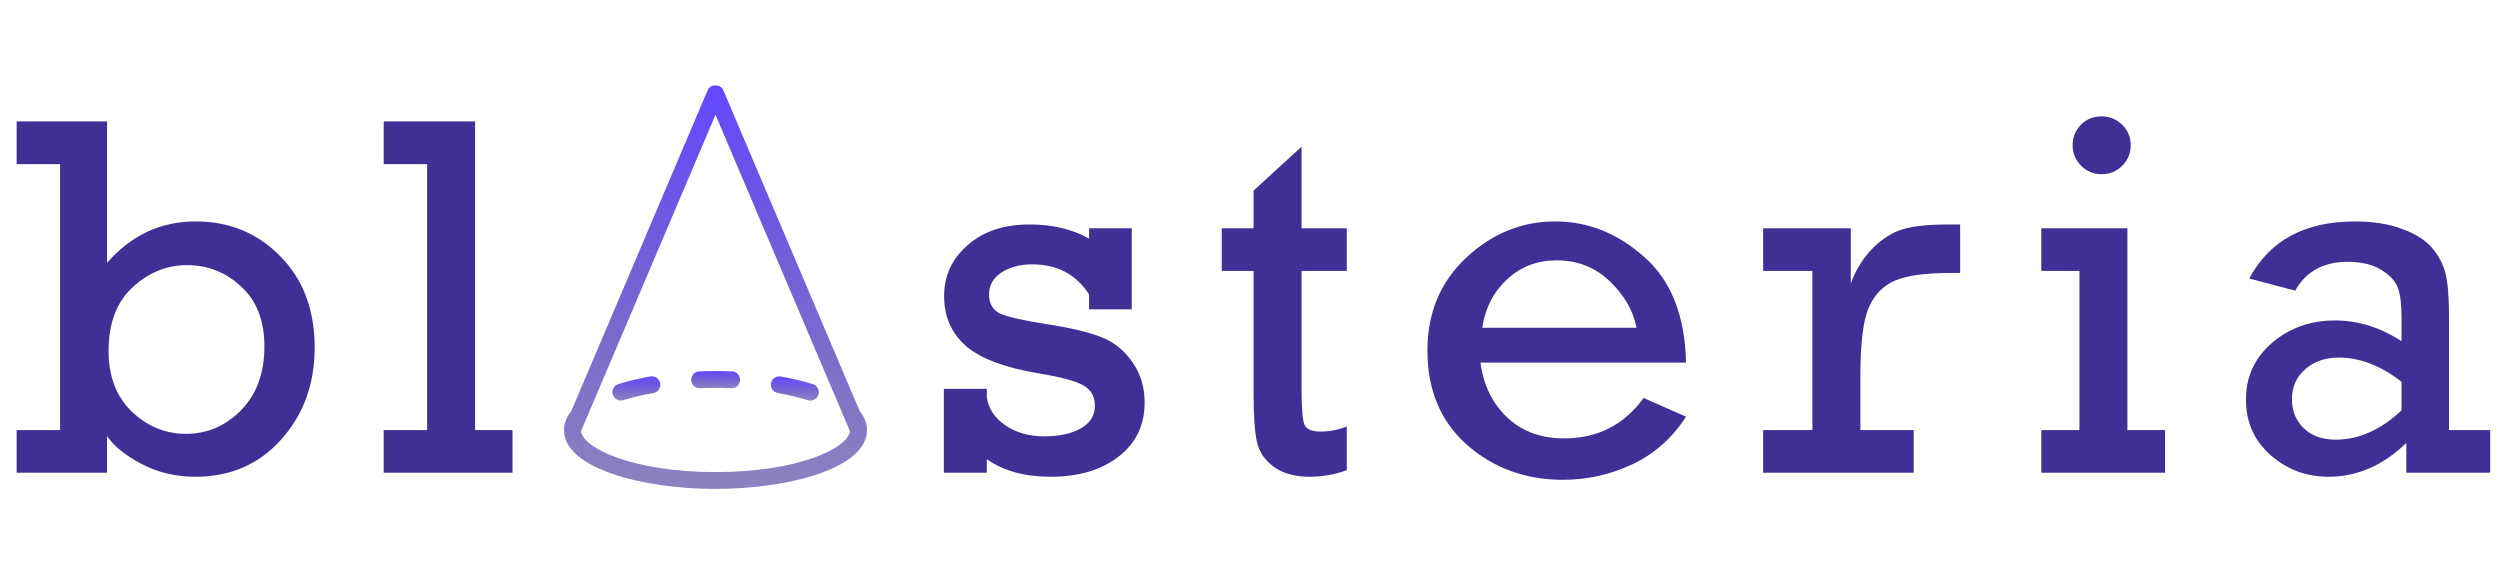 <svg width="275" height="64" viewBox="0 0 275 64" fill="none" xmlns="http://www.w3.org/2000/svg">
<path d="M1.831 52V47.305H6.609V18.051H1.831V13.356H11.776V28.914C14.425 25.876 17.675 24.357 21.528 24.357C25.232 24.357 28.334 25.635 30.834 28.191C33.353 30.729 34.613 34.081 34.613 38.248C34.613 42.249 33.381 45.62 30.918 48.361C28.473 51.083 25.334 52.444 21.5 52.444C19.352 52.444 17.388 51.981 15.61 51.055C13.832 50.129 12.554 49.102 11.776 47.972V52H1.831ZM11.943 38.609C11.943 41.406 12.795 43.629 14.499 45.277C16.221 46.907 18.203 47.722 20.444 47.722C22.796 47.722 24.825 46.851 26.528 45.11C28.232 43.369 29.084 41.036 29.084 38.109C29.084 35.276 28.232 33.081 26.528 31.525C24.843 29.951 22.861 29.164 20.583 29.164C18.342 29.164 16.342 29.979 14.582 31.608C12.823 33.22 11.943 35.553 11.943 38.609ZM46.984 47.305V18.051H42.206V13.356H52.263V47.305H56.375V52H42.206V47.305H46.984ZM103.824 52V42.776H108.547V43.666C108.714 44.925 109.39 45.962 110.575 46.777C111.779 47.592 113.196 47.999 114.826 47.999C116.53 47.999 117.891 47.703 118.91 47.111C119.928 46.518 120.438 45.694 120.438 44.638C120.438 43.619 120.012 42.869 119.16 42.388C118.326 41.906 116.659 41.462 114.159 41.054C110.455 40.424 107.806 39.415 106.214 38.026C104.639 36.618 103.852 34.803 103.852 32.581C103.852 30.34 104.713 28.469 106.436 26.969C108.158 25.45 110.427 24.691 113.242 24.691C115.78 24.691 117.965 25.209 119.799 26.247V25.108H124.494V34.025H119.799V32.386C118.373 30.182 116.298 29.08 113.576 29.08C112.187 29.08 111.038 29.386 110.131 29.997C109.242 30.59 108.797 31.386 108.797 32.386C108.797 33.405 109.205 34.109 110.02 34.498C110.853 34.868 112.631 35.266 115.354 35.692C117.965 36.1 119.938 36.581 121.271 37.137C122.605 37.674 123.707 38.581 124.577 39.859C125.466 41.119 125.911 42.591 125.911 44.277C125.911 46.777 124.948 48.768 123.021 50.25C121.114 51.713 118.632 52.444 115.576 52.444C112.705 52.444 110.362 51.796 108.547 50.5V52H103.824ZM134.393 29.803V25.108H137.893V20.968L143.172 16.134V25.108H148.145V29.803H143.172V42.86C143.172 44.953 143.283 46.249 143.505 46.749C143.746 47.231 144.329 47.472 145.255 47.472C146.237 47.472 147.2 47.286 148.145 46.916V51.722C146.793 52.204 145.441 52.444 144.089 52.444C142.477 52.444 141.172 52.093 140.171 51.389C139.171 50.666 138.542 49.768 138.282 48.694C138.023 47.62 137.893 45.768 137.893 43.138V29.803H134.393ZM185.464 39.887H162.85C163.183 42.369 164.165 44.379 165.795 45.916C167.425 47.453 169.508 48.222 172.046 48.222C175.731 48.222 178.649 46.74 180.797 43.777L185.464 45.833C183.946 48.185 181.973 49.935 179.547 51.083C177.121 52.213 174.583 52.778 171.935 52.778C167.823 52.778 164.304 51.5 161.378 48.944C158.47 46.37 157.016 42.906 157.016 38.554C157.016 34.424 158.433 31.025 161.267 28.358C164.119 25.691 167.388 24.357 171.073 24.357C174.685 24.357 177.954 25.663 180.88 28.275C183.825 30.867 185.353 34.738 185.464 39.887ZM180.019 36.053C179.649 34.164 178.667 32.46 177.074 30.942C175.481 29.404 173.527 28.636 171.212 28.636C169.101 28.636 167.295 29.33 165.795 30.719C164.295 32.09 163.378 33.868 163.045 36.053H180.019ZM199.364 47.305V29.803H193.946V25.108H203.587V31.164C204.179 29.59 205.004 28.284 206.059 27.247C207.115 26.209 208.226 25.524 209.393 25.191C210.578 24.858 212.19 24.691 214.227 24.691H215.616V30.025H214.56C211.875 30.025 209.865 30.293 208.532 30.831C207.217 31.368 206.235 32.349 205.587 33.775C204.957 35.183 204.642 37.72 204.642 41.388V47.305H210.504V52H193.946V47.305H199.364ZM227.988 15.967C227.988 15.115 228.284 14.375 228.877 13.745C229.488 13.115 230.257 12.8 231.183 12.8C232.053 12.8 232.803 13.106 233.433 13.717C234.063 14.328 234.377 15.078 234.377 15.967C234.377 16.856 234.063 17.616 233.433 18.245C232.803 18.857 232.053 19.162 231.183 19.162C230.294 19.162 229.534 18.847 228.905 18.218C228.293 17.588 227.988 16.838 227.988 15.967ZM228.738 47.305V29.803H224.543V25.108H234.016V47.305H238.156V52H224.543V47.305H228.738ZM273.919 47.305V52H264.696V48.722C262.14 51.204 259.288 52.444 256.139 52.444C253.695 52.444 251.565 51.648 249.75 50.055C247.953 48.462 247.055 46.425 247.055 43.943C247.055 41.443 248.009 39.369 249.916 37.72C251.842 36.072 254.158 35.248 256.862 35.248C259.38 35.248 261.816 36.007 264.168 37.526V34.859C264.168 33.488 264.039 32.432 263.779 31.692C263.52 30.951 262.909 30.284 261.946 29.691C261.001 29.099 259.76 28.802 258.223 28.802C255.574 28.802 253.658 29.858 252.472 31.97L247.416 30.636C249.657 26.45 253.528 24.357 259.029 24.357C261.047 24.357 262.788 24.635 264.252 25.191C265.733 25.728 266.835 26.432 267.558 27.302C268.28 28.154 268.761 29.08 269.002 30.08C269.261 31.081 269.391 32.673 269.391 34.859V47.305H273.919ZM264.168 41.999C261.89 40.221 259.584 39.332 257.251 39.332C255.787 39.332 254.565 39.758 253.583 40.61C252.602 41.462 252.111 42.563 252.111 43.916C252.111 45.175 252.537 46.231 253.389 47.083C254.259 47.935 255.436 48.361 256.917 48.361C259.473 48.361 261.89 47.286 264.168 45.138V41.999Z" fill="#412F95"/>
<path d="M95.37 47.292C95.368 46.563 95.088 45.864 94.561 45.208L79.555 9.9C79.266 9.216 78.141 9.216 77.852 9.9L62.846 45.208C62.32 45.864 62.04 46.563 62.038 47.292C62.038 47.294 62.037 47.297 62.037 47.299V47.299C62.037 51.509 70.624 53.781 78.704 53.781C86.784 53.781 95.37 51.509 95.37 47.299V47.299C95.37 47.297 95.37 47.294 95.37 47.292ZM78.704 51.929C69.731 51.929 64.158 49.354 63.912 47.432L64.529 45.98C64.539 45.956 64.552 45.933 64.56 45.908L78.704 12.63L92.847 45.908C92.855 45.933 92.868 45.956 92.878 45.98L93.495 47.432C93.249 49.354 87.676 51.929 78.704 51.929Z" fill="url(#paint0_linear)"/>
<path d="M71.555 41.408C70.275 41.633 69.085 41.916 68.018 42.251C67.529 42.404 67.258 42.924 67.41 43.411C67.535 43.807 67.9 44.06 68.294 44.06C68.386 44.06 68.479 44.047 68.571 44.018C69.562 43.708 70.672 43.444 71.873 43.233C72.378 43.144 72.714 42.664 72.626 42.16C72.537 41.656 72.034 41.326 71.555 41.408Z" fill="url(#paint1_linear)"/>
<path d="M89.421 42.258C88.352 41.924 87.164 41.64 85.887 41.413C85.379 41.326 84.903 41.658 84.813 42.162C84.722 42.666 85.059 43.146 85.561 43.236C86.762 43.449 87.874 43.715 88.867 44.025C88.96 44.054 89.053 44.068 89.144 44.068C89.538 44.068 89.903 43.814 90.028 43.418C90.18 42.93 89.909 42.411 89.421 42.258Z" fill="url(#paint2_linear)"/>
<path d="M80.514 40.854C79.337 40.807 78.1 40.806 76.926 40.852C76.414 40.871 76.016 41.302 76.034 41.812C76.054 42.322 76.458 42.736 76.995 42.702C78.13 42.659 79.313 42.66 80.442 42.704C80.454 42.705 80.467 42.705 80.478 42.705C80.973 42.705 81.384 42.313 81.404 41.815C81.424 41.304 81.024 40.874 80.514 40.854Z" fill="url(#paint3_linear)"/>
<defs>
<linearGradient id="paint0_linear" x1="78.704" y1="9.387" x2="78.704" y2="53.781" gradientUnits="userSpaceOnUse">
<stop stop-color="#6348FF"/>
<stop offset="1" stop-color="#412F95" stop-opacity="0.6"/>
</linearGradient>
<linearGradient id="paint1_linear" x1="70.004" y1="41.396" x2="70.004" y2="44.06" gradientUnits="userSpaceOnUse">
<stop stop-color="#6348FF"/>
<stop offset="1" stop-color="#412F95" stop-opacity="0.6"/>
</linearGradient>
<linearGradient id="paint2_linear" x1="87.434" y1="41.399" x2="87.434" y2="44.068" gradientUnits="userSpaceOnUse">
<stop stop-color="#6348FF"/>
<stop offset="1" stop-color="#412F95" stop-opacity="0.6"/>
</linearGradient>
<linearGradient id="paint3_linear" x1="78.719" y1="40.818" x2="78.719" y2="42.705" gradientUnits="userSpaceOnUse">
<stop stop-color="#6348FF"/>
<stop offset="1" stop-color="#412F95" stop-opacity="0.6"/>
</linearGradient>
</defs>
</svg>
